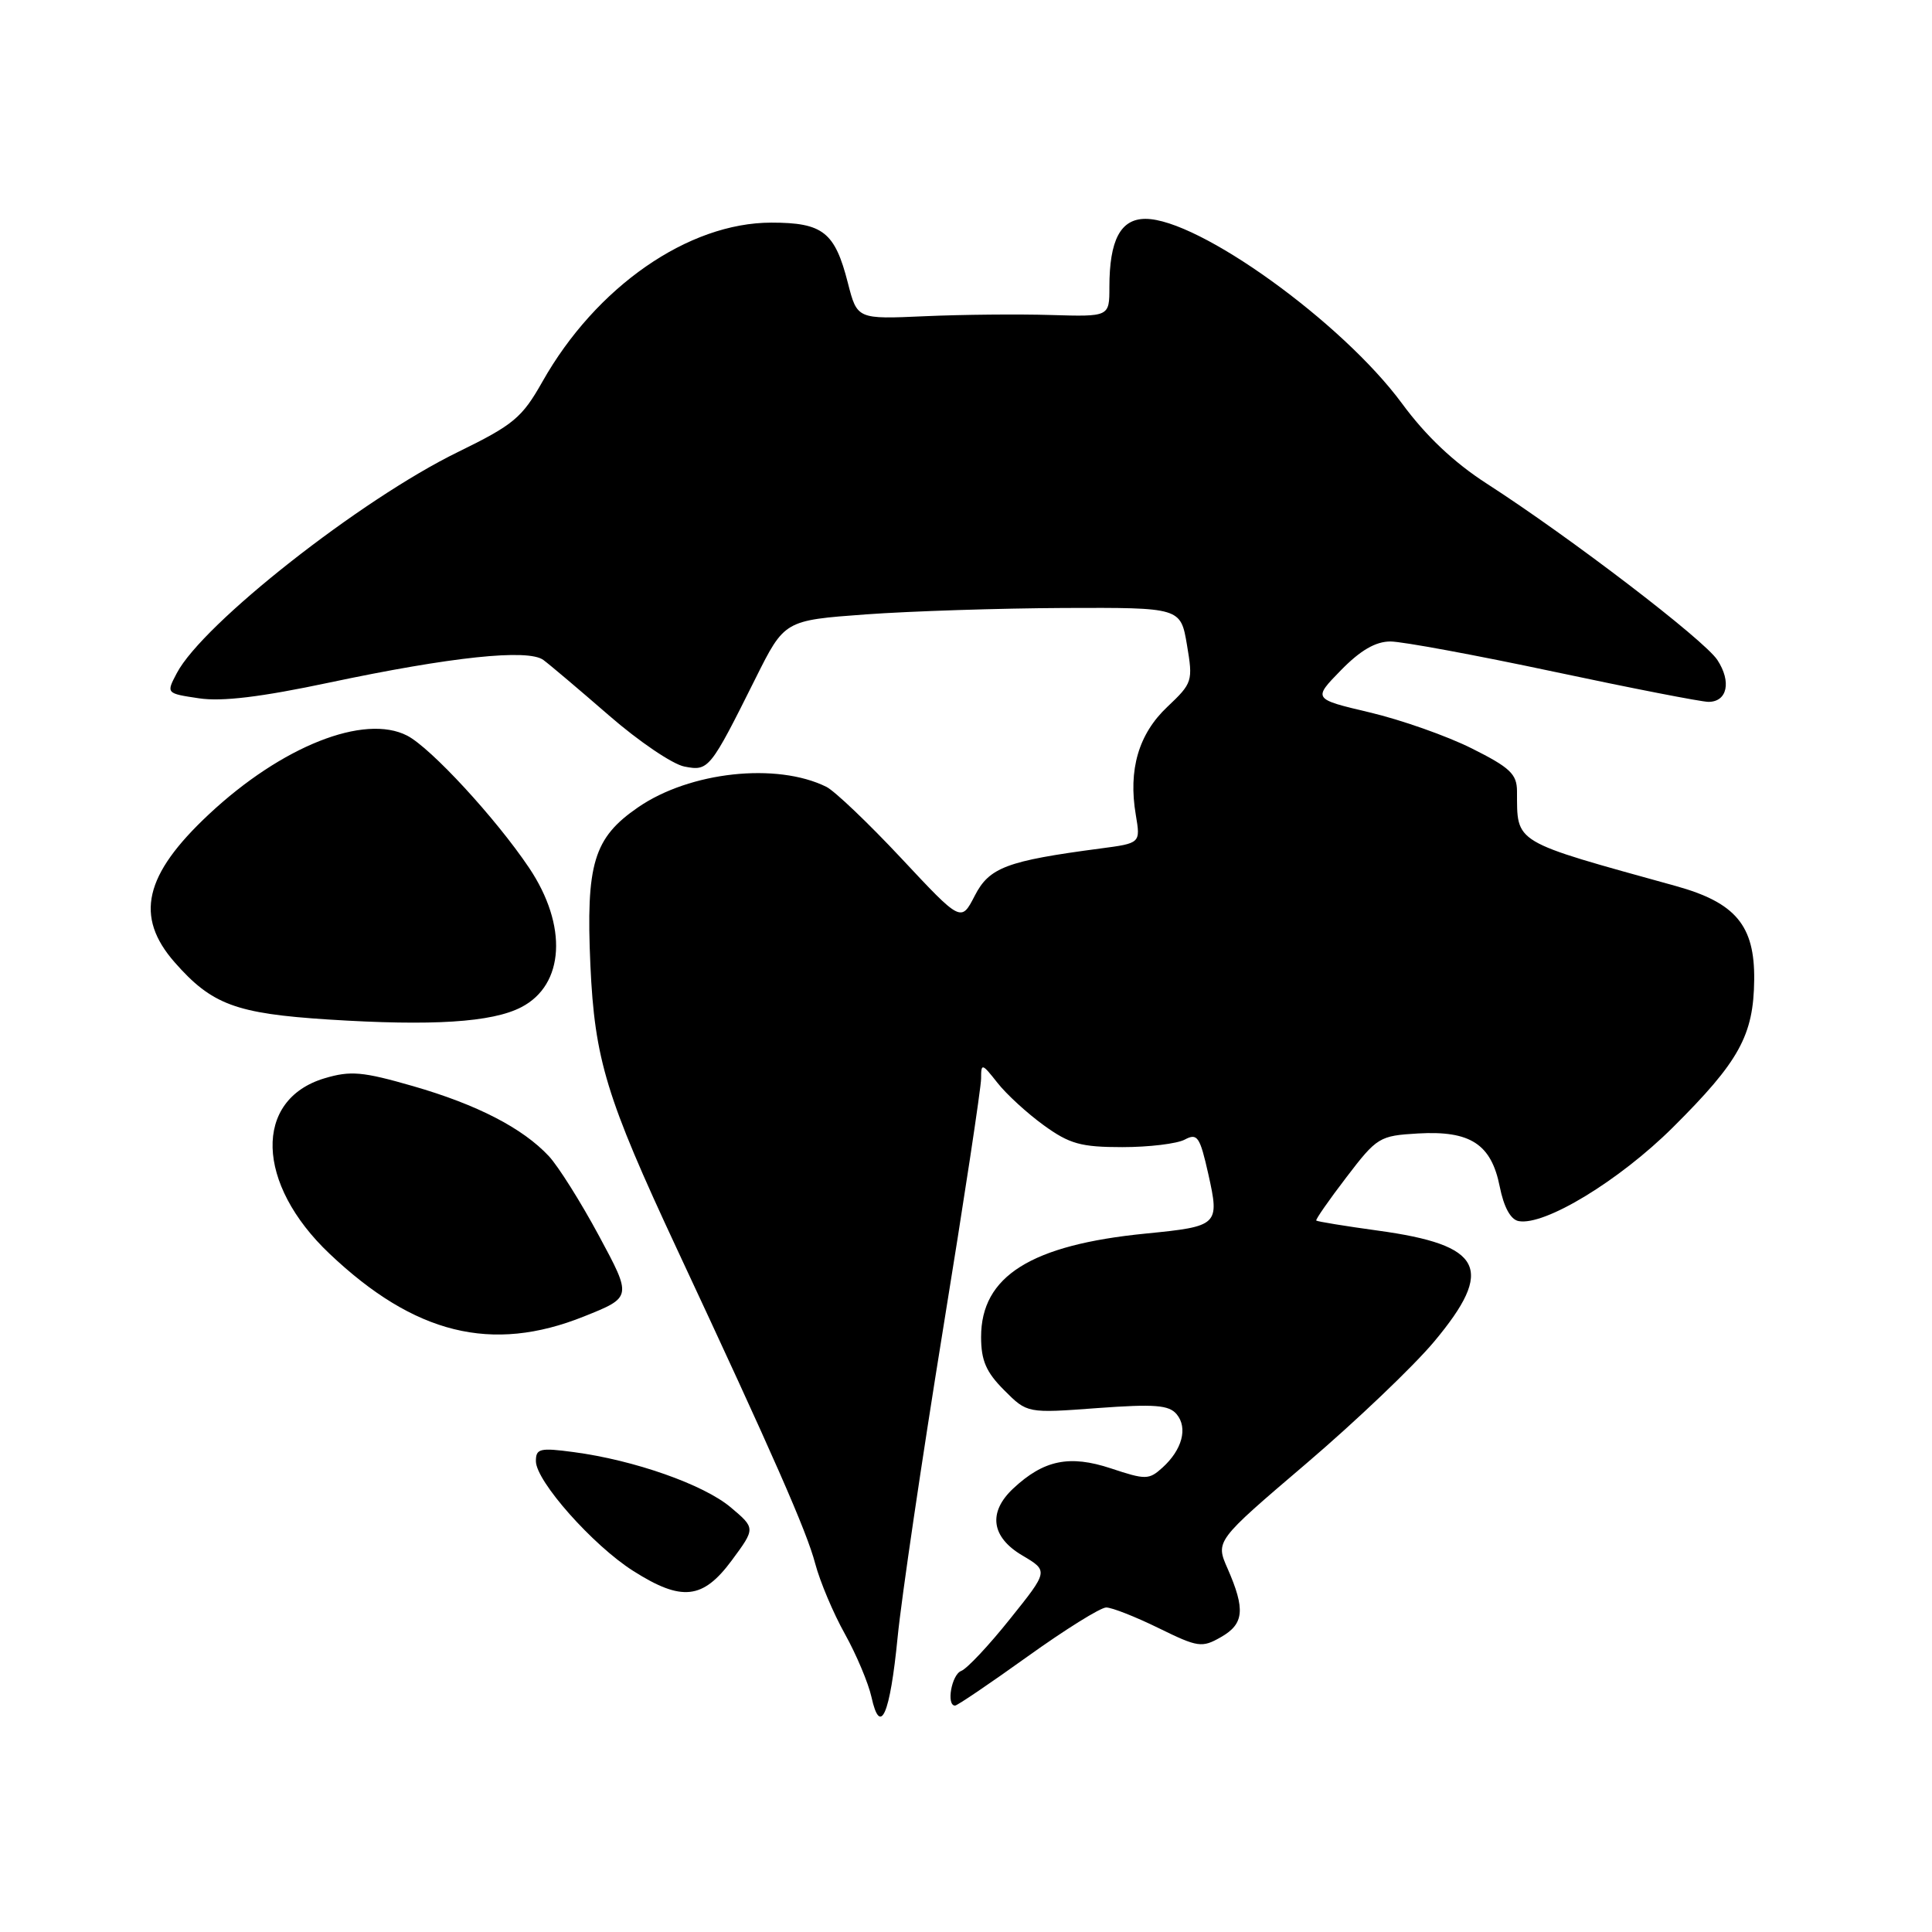 <?xml version="1.0" encoding="UTF-8" standalone="no"?>
<!DOCTYPE svg PUBLIC "-//W3C//DTD SVG 1.1//EN" "http://www.w3.org/Graphics/SVG/1.1/DTD/svg11.dtd" >
<svg xmlns="http://www.w3.org/2000/svg" xmlns:xlink="http://www.w3.org/1999/xlink" version="1.1" viewBox="0 0 256 256">
 <g >
 <path fill="currentColor"
d=" M 118.94 216.94 C 119.45 211.75 122.15 193.46 124.93 176.30 C 127.72 159.14 130.00 144.12 130.00 142.92 C 130.00 140.84 130.11 140.87 132.16 143.47 C 133.34 144.98 136.11 147.52 138.31 149.11 C 141.72 151.58 143.23 152.00 148.72 152.00 C 152.24 152.00 155.97 151.55 156.99 151.00 C 158.66 150.11 158.99 150.60 160.11 155.58 C 161.62 162.35 161.46 162.50 151.85 163.45 C 136.61 164.95 130.00 169.10 130.00 177.15 C 130.00 180.28 130.67 181.82 133.06 184.21 C 136.11 187.27 136.11 187.27 145.39 186.58 C 153.02 186.02 154.90 186.17 155.92 187.40 C 157.42 189.21 156.64 192.11 154.03 194.47 C 152.24 196.09 151.81 196.10 147.21 194.57 C 141.72 192.75 138.30 193.45 134.25 197.24 C 130.89 200.39 131.34 203.68 135.47 206.11 C 138.93 208.16 138.93 208.16 133.83 214.52 C 131.03 218.03 128.12 221.13 127.36 221.41 C 126.09 221.90 125.36 226.00 126.55 226.00 C 126.85 226.00 131.17 223.07 136.15 219.50 C 141.13 215.93 145.82 213.00 146.58 213.00 C 147.34 213.00 150.46 214.23 153.52 215.73 C 158.74 218.29 159.26 218.37 161.79 216.92 C 164.85 215.18 165.03 213.25 162.66 207.84 C 161.05 204.19 161.05 204.19 173.06 193.95 C 179.67 188.31 187.31 181.03 190.04 177.76 C 198.11 168.10 196.52 164.97 182.57 163.06 C 178.21 162.46 174.54 161.86 174.41 161.73 C 174.29 161.61 176.08 159.03 178.40 156.00 C 182.46 150.68 182.78 150.49 187.89 150.19 C 194.83 149.79 197.60 151.60 198.72 157.22 C 199.26 159.94 200.16 161.60 201.22 161.80 C 204.65 162.46 214.54 156.46 221.65 149.40 C 230.46 140.64 232.36 137.20 232.44 129.83 C 232.52 122.63 229.98 119.60 222.05 117.40 C 200.25 111.36 201.05 111.84 201.01 104.83 C 201.00 102.57 200.08 101.70 195.02 99.17 C 191.73 97.52 185.65 95.38 181.50 94.40 C 173.96 92.62 173.96 92.62 177.68 88.81 C 180.26 86.17 182.27 85.00 184.24 85.00 C 185.79 85.00 195.53 86.80 205.88 89.00 C 216.22 91.20 225.45 93.00 226.38 93.00 C 228.88 93.00 229.45 90.33 227.56 87.45 C 225.81 84.78 208.05 71.20 197.00 64.08 C 192.64 61.27 188.94 57.77 185.77 53.46 C 177.84 42.69 158.82 29.00 151.78 29.00 C 148.48 29.00 147.00 31.80 147.00 38.05 C 147.00 41.97 147.00 41.97 139.25 41.74 C 134.99 41.61 127.47 41.68 122.54 41.90 C 113.58 42.30 113.58 42.30 112.35 37.50 C 110.63 30.75 109.05 29.50 102.21 29.50 C 91.20 29.50 78.97 38.00 71.87 50.58 C 69.17 55.36 68.05 56.29 60.69 59.89 C 47.80 66.18 26.87 82.64 23.43 89.19 C 22.01 91.88 22.01 91.88 26.37 92.53 C 29.41 92.99 34.60 92.36 43.61 90.45 C 59.77 87.03 69.97 85.95 72.00 87.45 C 72.83 88.06 76.73 91.36 80.68 94.79 C 84.62 98.22 89.12 101.27 90.68 101.57 C 93.90 102.20 94.08 101.98 100.11 89.89 C 103.95 82.20 103.95 82.20 114.73 81.41 C 120.65 80.98 132.46 80.60 140.97 80.56 C 156.44 80.50 156.44 80.50 157.28 85.46 C 158.09 90.26 158.01 90.51 154.68 93.66 C 150.87 97.25 149.48 101.99 150.50 107.98 C 151.13 111.73 151.13 111.73 145.81 112.43 C 133.39 114.07 131.08 114.94 129.16 118.69 C 127.35 122.20 127.35 122.20 119.43 113.73 C 115.07 109.07 110.60 104.81 109.50 104.26 C 102.91 101.00 91.40 102.25 84.54 106.98 C 78.66 111.02 77.63 114.45 78.23 127.89 C 78.80 140.40 80.33 145.42 89.70 165.50 C 102.49 192.88 106.91 202.94 108.02 207.19 C 108.65 209.56 110.41 213.75 111.95 216.50 C 113.48 219.25 115.06 223.01 115.47 224.85 C 116.64 230.18 117.93 227.24 118.94 216.94 Z  M 96.97 206.75 C 100.11 202.50 100.11 202.50 96.81 199.72 C 93.23 196.71 84.03 193.47 76.01 192.41 C 71.54 191.81 71.00 191.94 71.01 193.62 C 71.02 196.26 78.56 204.77 83.91 208.16 C 90.34 212.24 93.13 211.94 96.97 206.75 Z  M 77.37 174.44 C 83.75 171.89 83.75 171.89 79.36 163.74 C 76.95 159.26 73.96 154.52 72.73 153.20 C 69.26 149.48 63.21 146.36 54.74 143.92 C 48.04 141.99 46.45 141.85 43.00 142.88 C 33.56 145.71 33.87 156.86 43.67 166.13 C 54.92 176.80 65.17 179.33 77.37 174.44 Z  M 69.07 133.46 C 74.81 130.50 75.25 122.65 70.10 114.98 C 65.69 108.42 57.10 99.11 53.96 97.48 C 48.27 94.54 37.32 98.88 27.68 107.90 C 19.10 115.92 17.82 121.45 23.15 127.52 C 28.07 133.12 31.25 134.30 43.50 135.09 C 57.30 135.97 65.20 135.47 69.07 133.46 Z "/>
</g>
</svg>